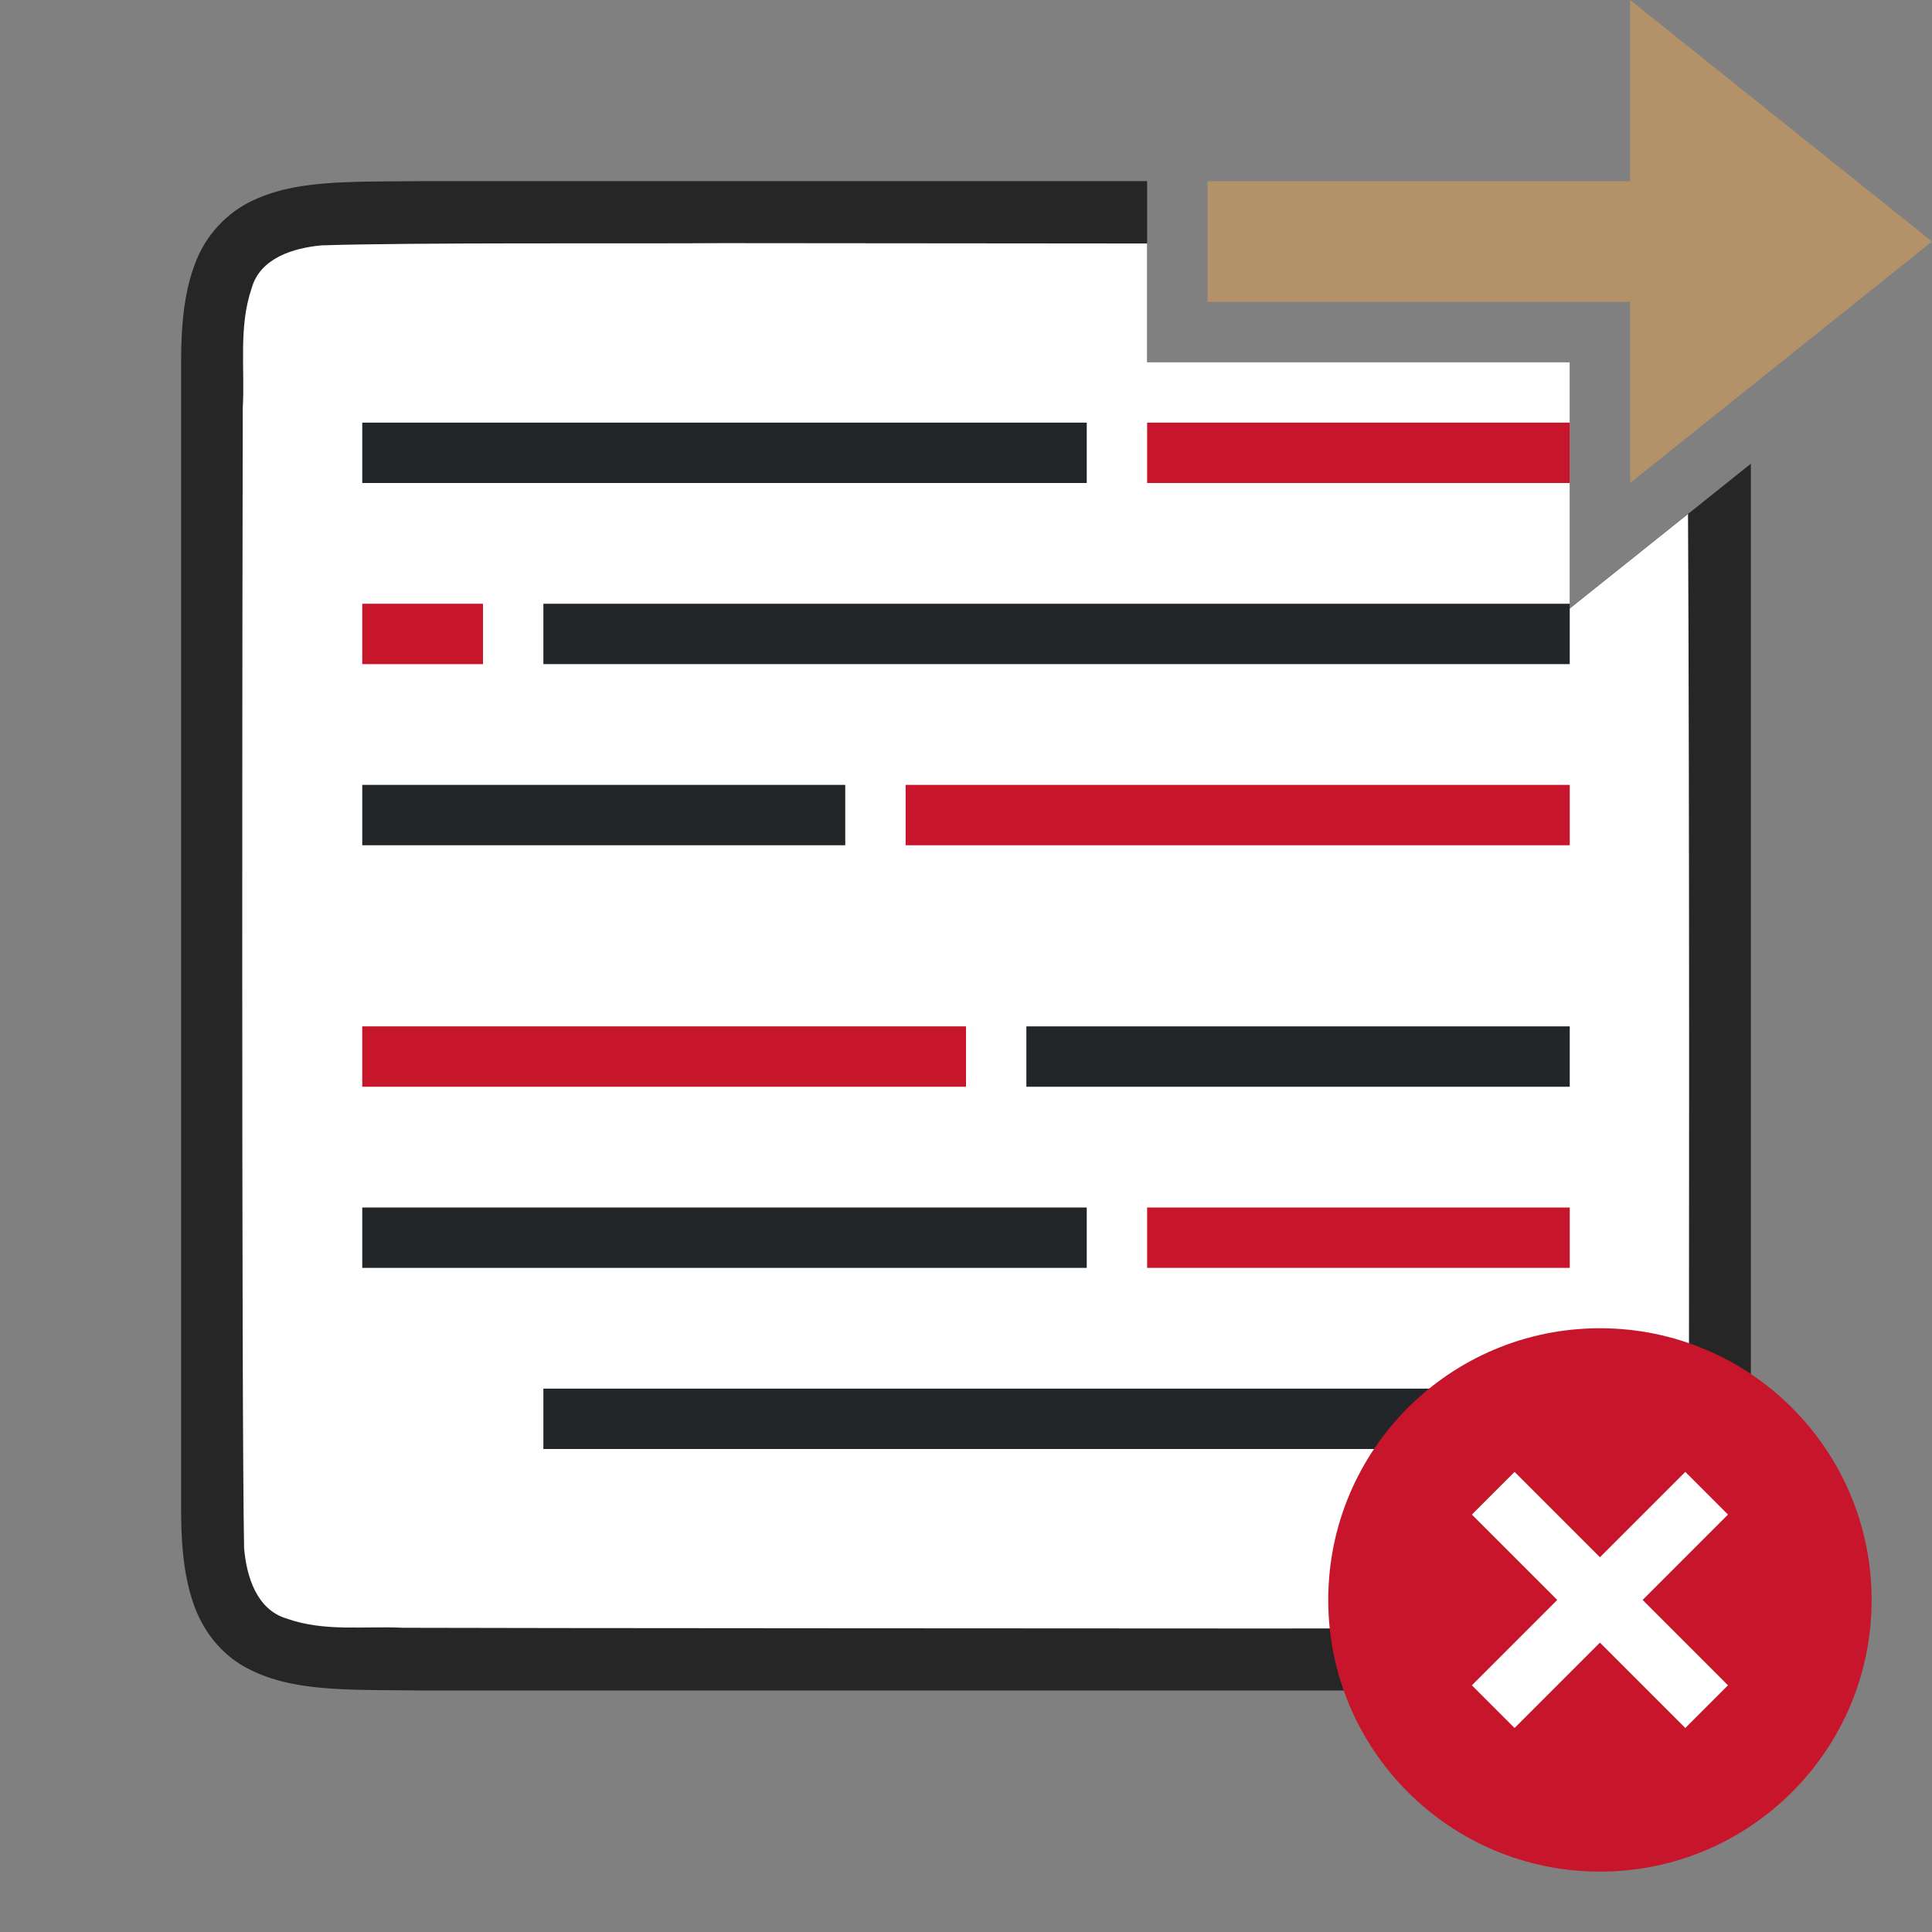 <svg xmlns="http://www.w3.org/2000/svg" height="32" width="32"><rect width="100%" height="100%" fill="#808080" stroke="none"/><linearGradient id="a"><stop offset="0" stop-color="#fff"/><stop offset="1" stop-color="#fff" stop-opacity="0"/></linearGradient><linearGradient id="b"><stop offset="0"/><stop offset="1" stop-opacity="0"/></linearGradient><path style="font-style:normal;font-variant:normal;font-weight:400;font-stretch:normal;font-size:15px;line-height:125%;font-family:Ubuntu;-inkscape-font-specification:Ubuntu;text-align:center;letter-spacing:0;word-spacing:0;writing-mode:lr-tb;text-anchor:middle;display:inline;opacity:.7;fill:#000;fill-opacity:1;stroke:none;stroke-width:1" d="M6.994 3c-1.258.014-2.179-.03-2.931.385a1.88 1.88 0 0 0-.838.998C3.06 4.82 3 5.343 3 6v19c0 .658.06 1.179.225 1.617.164.439.461.789.837.996.753.415 1.674.372 2.932.387h18.012c1.258-.015 2.179.03 2.931-.385a1.88 1.88 0 0 0 .838-.998c.165-.438.225-.96.225-1.617V7.68l-3 2.4V6h-7V3H6.994z"/><path style="opacity:1;vector-effect:none;fill:#fff;fill-opacity:1;stroke:none;stroke-width:1;stroke-linecap:round;stroke-linejoin:bevel;stroke-miterlimit:4;stroke-dasharray:none;stroke-dashoffset:0;stroke-opacity:1" d="M11.982 4.027c-1.556.011-5.108-.013-6.658.037-.461.043-1.017.208-1.156.711-.219.636-.11 1.335-.147 1.983-.007 2.297-.023 16.595.022 18.885.04.462.203 1.013.7 1.164.632.225 1.283.122 1.935.154 1.424.007 12.851.011 14.277.012 1.705 0 3.409-.006 5.108-.02.511-.012 1.182.02 1.583-.404.422-.54.287-1.269.323-1.904.01-2.037.015-11.31-.01-16.131L26 10.08V6h-7V4.033l-7.018-.006z"/><path style="fill:#232629;stroke-width:1.374" d="M9 10v1h17v-1z"/><path style="fill:#232629" d="M6 13v1h8v-1zM17 17v1h9v-1z"/><path style="fill:#c7162b" d="M19 7v1h7V7h-7zM6 10v1h2v-1z"/><path style="fill:#c7162b;stroke-width:1.915" d="M15 13v1h11v-1z"/><path style="fill:#c7162b;stroke-width:2.236" d="M6 17v1h10v-1z"/><path d="M18 7v1H6V7z" style="fill:#232629;stroke-width:1.155"/><path d="M9 23v1h17v-1z" style="fill:#232629;stroke-width:1.374"/><path d="M26 20v1h-7v-1zM27 23v1h2v-1z" style="fill:#c7162b"/><path style="fill:#232629;stroke-width:1.155" d="M18 20v1H6v-1z"/><circle style="opacity:1;fill:#c7162b;fill-opacity:1;fill-rule:nonzero;stroke:none;stroke-width:2.25;stroke-linecap:round;stroke-linejoin:round;stroke-miterlimit:4;stroke-dasharray:none;stroke-opacity:.987" cx="26.5" cy="26.5" r="4.5"/><path style="opacity:1;fill:#fff;fill-opacity:1;stroke:none;stroke-width:2;stroke-linejoin:round;stroke-miterlimit:4;stroke-dasharray:none;stroke-opacity:1" d="m24.379 25.086 1.414 1.414-1.414 1.414.707.707 1.414-1.414 1.414 1.414.707-.707-1.414-1.414 1.414-1.414-.707-.707-1.414 1.414-1.414-1.414z"/><path style="fill:#B39169;fill-opacity:1;stroke:none;stroke-width:1px;stroke-linecap:butt;stroke-linejoin:miter;stroke-opacity:1" d="m32 4-5 4V5h-7V3h7V0z"/></svg>